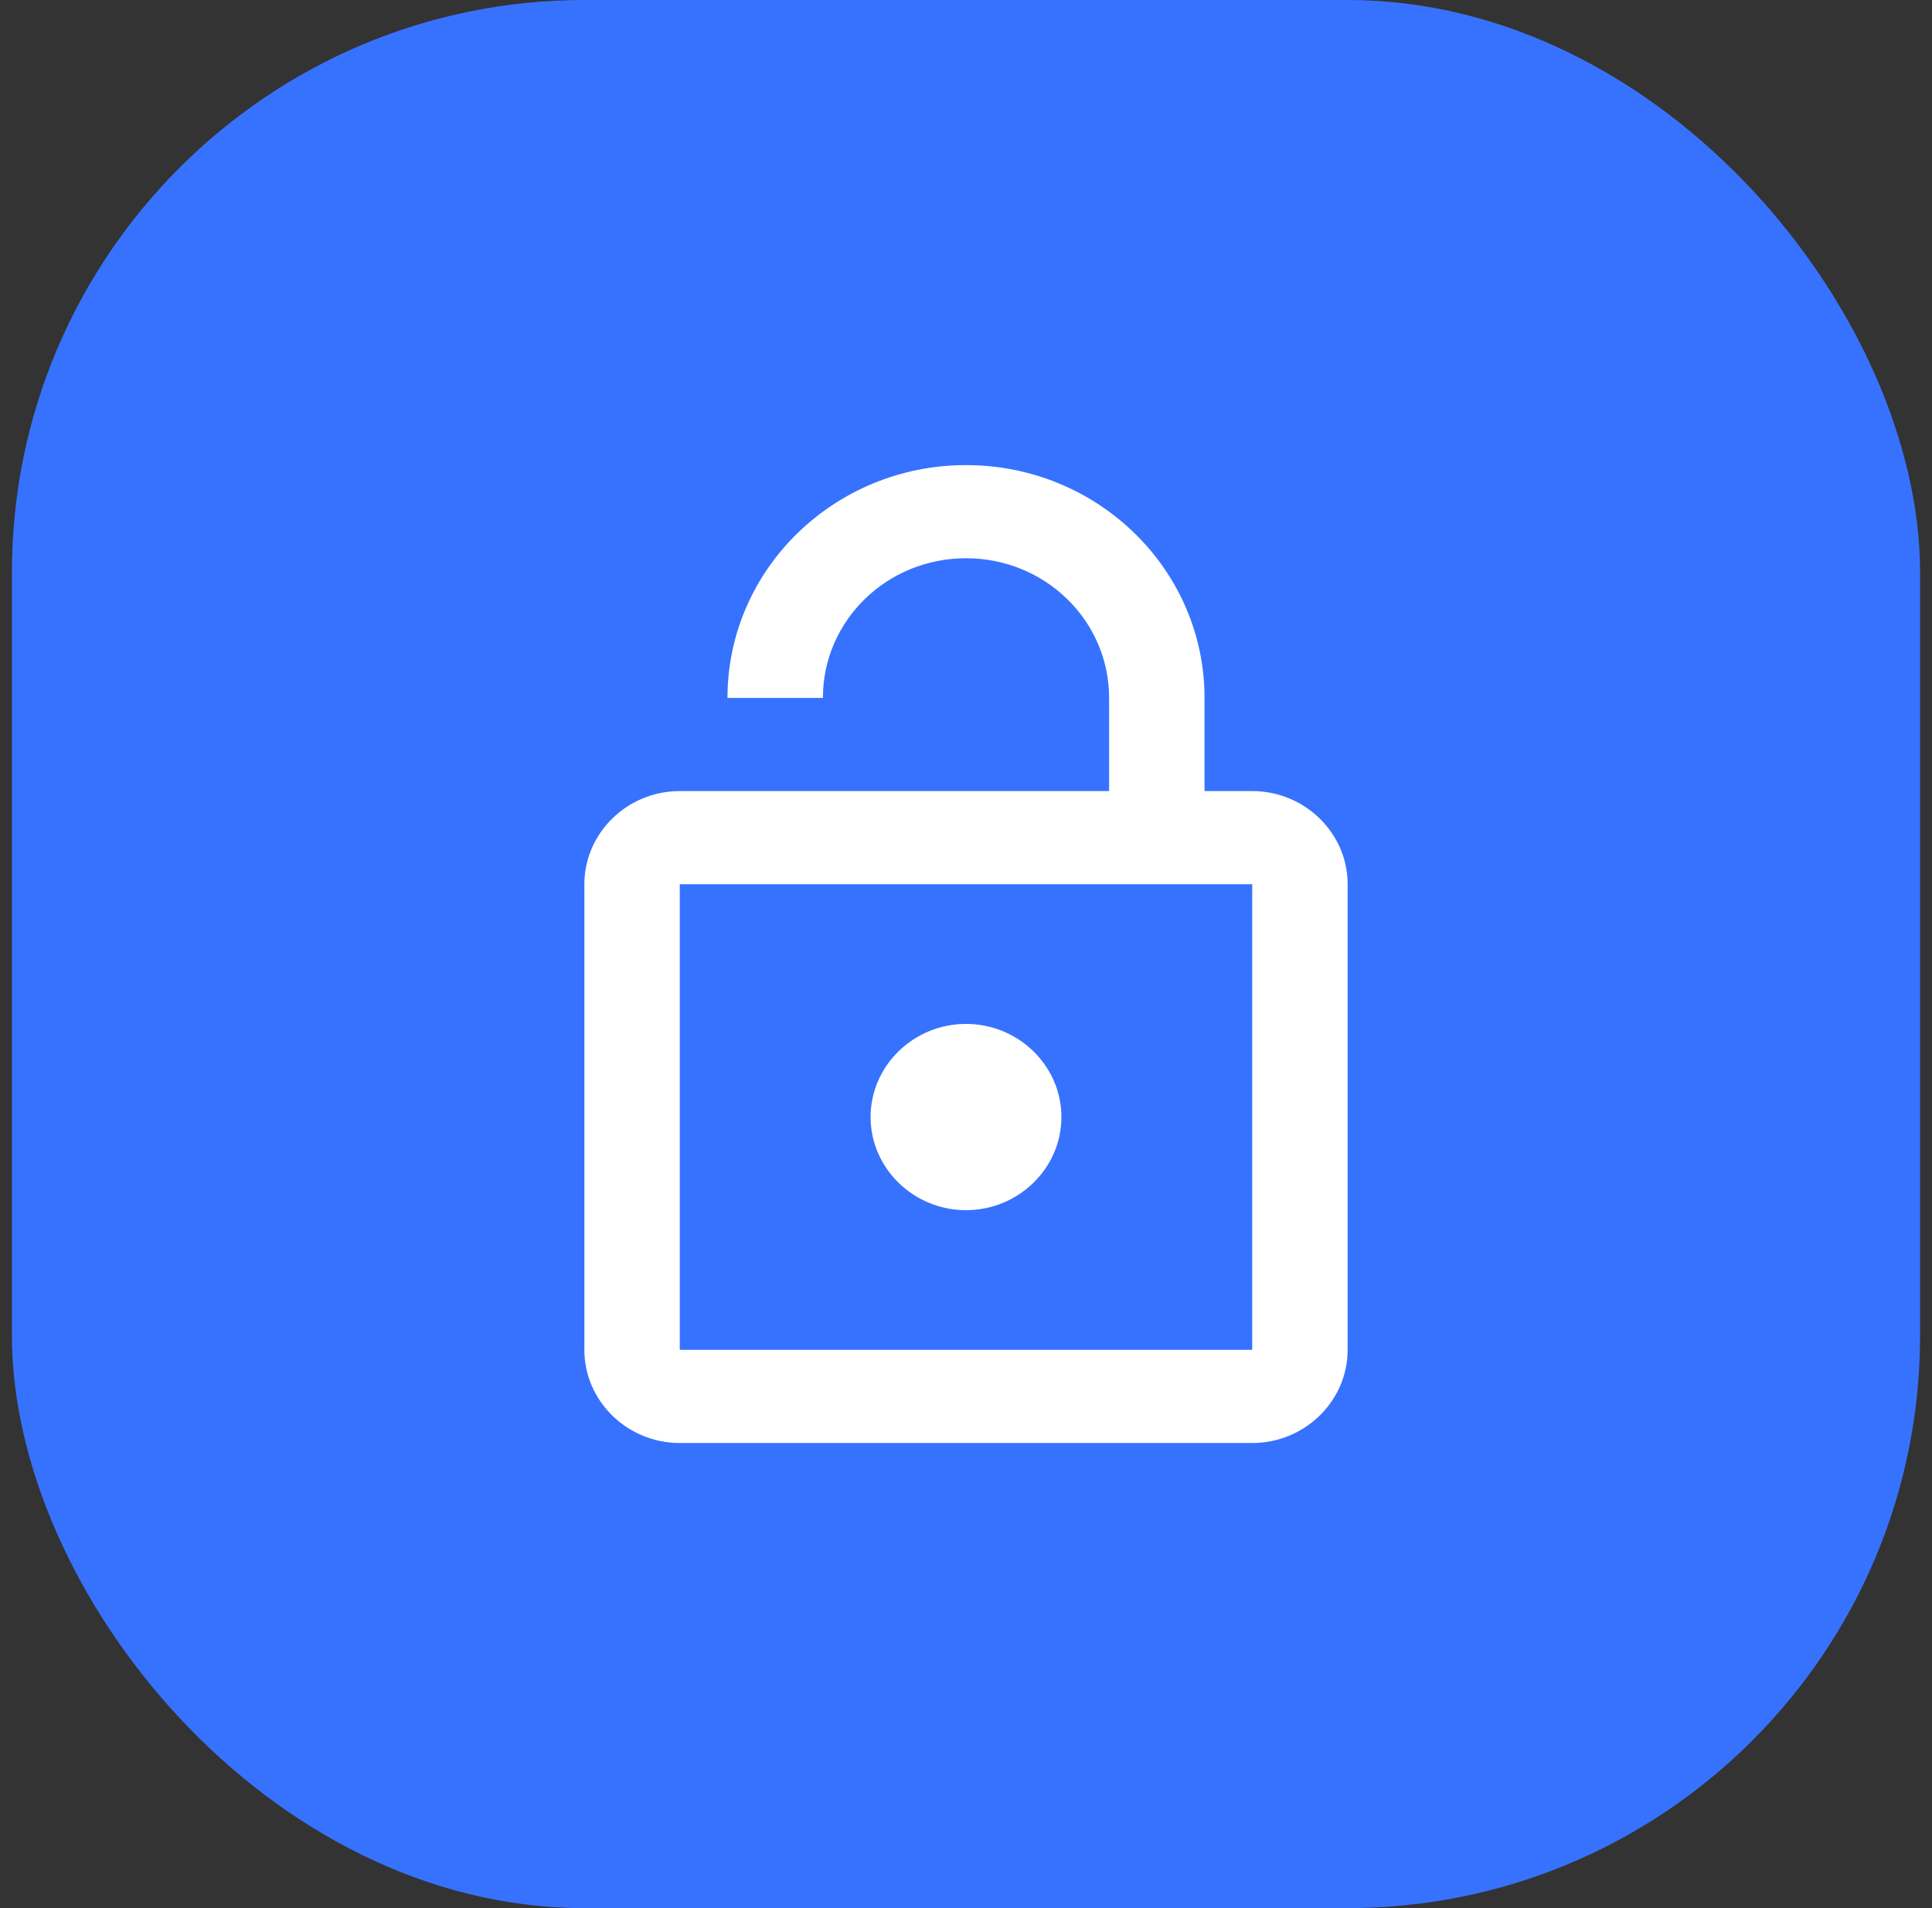 <svg width="81" height="80" viewBox="0 0 81 80" fill="none" xmlns="http://www.w3.org/2000/svg">
<rect x="0" y="0" width="81" height="80" fill="#333333" stroke="none"/>
<rect x="0.5" width="80" height="80" rx="24" fill="#3772FF"/>
<path d="M52.5 33.167H50.5V29.262C50.5 23.873 46.02 19.5 40.5 19.5C34.98 19.5 30.5 23.873 30.5 29.262H34.5C34.5 26.021 37.18 23.405 40.5 23.405C43.82 23.405 46.5 26.021 46.5 29.262V33.167H28.5C26.3 33.167 24.5 34.924 24.5 37.071V56.595C24.5 58.743 26.3 60.5 28.5 60.5H52.5C54.7 60.5 56.5 58.743 56.5 56.595V37.071C56.5 34.924 54.7 33.167 52.5 33.167ZM52.5 56.595H28.5V37.071H52.5V56.595ZM40.5 50.738C42.7 50.738 44.5 48.981 44.5 46.833C44.5 44.686 42.7 42.929 40.5 42.929C38.3 42.929 36.5 44.686 36.5 46.833C36.5 48.981 38.3 50.738 40.5 50.738Z" fill="white"/>
</svg>
